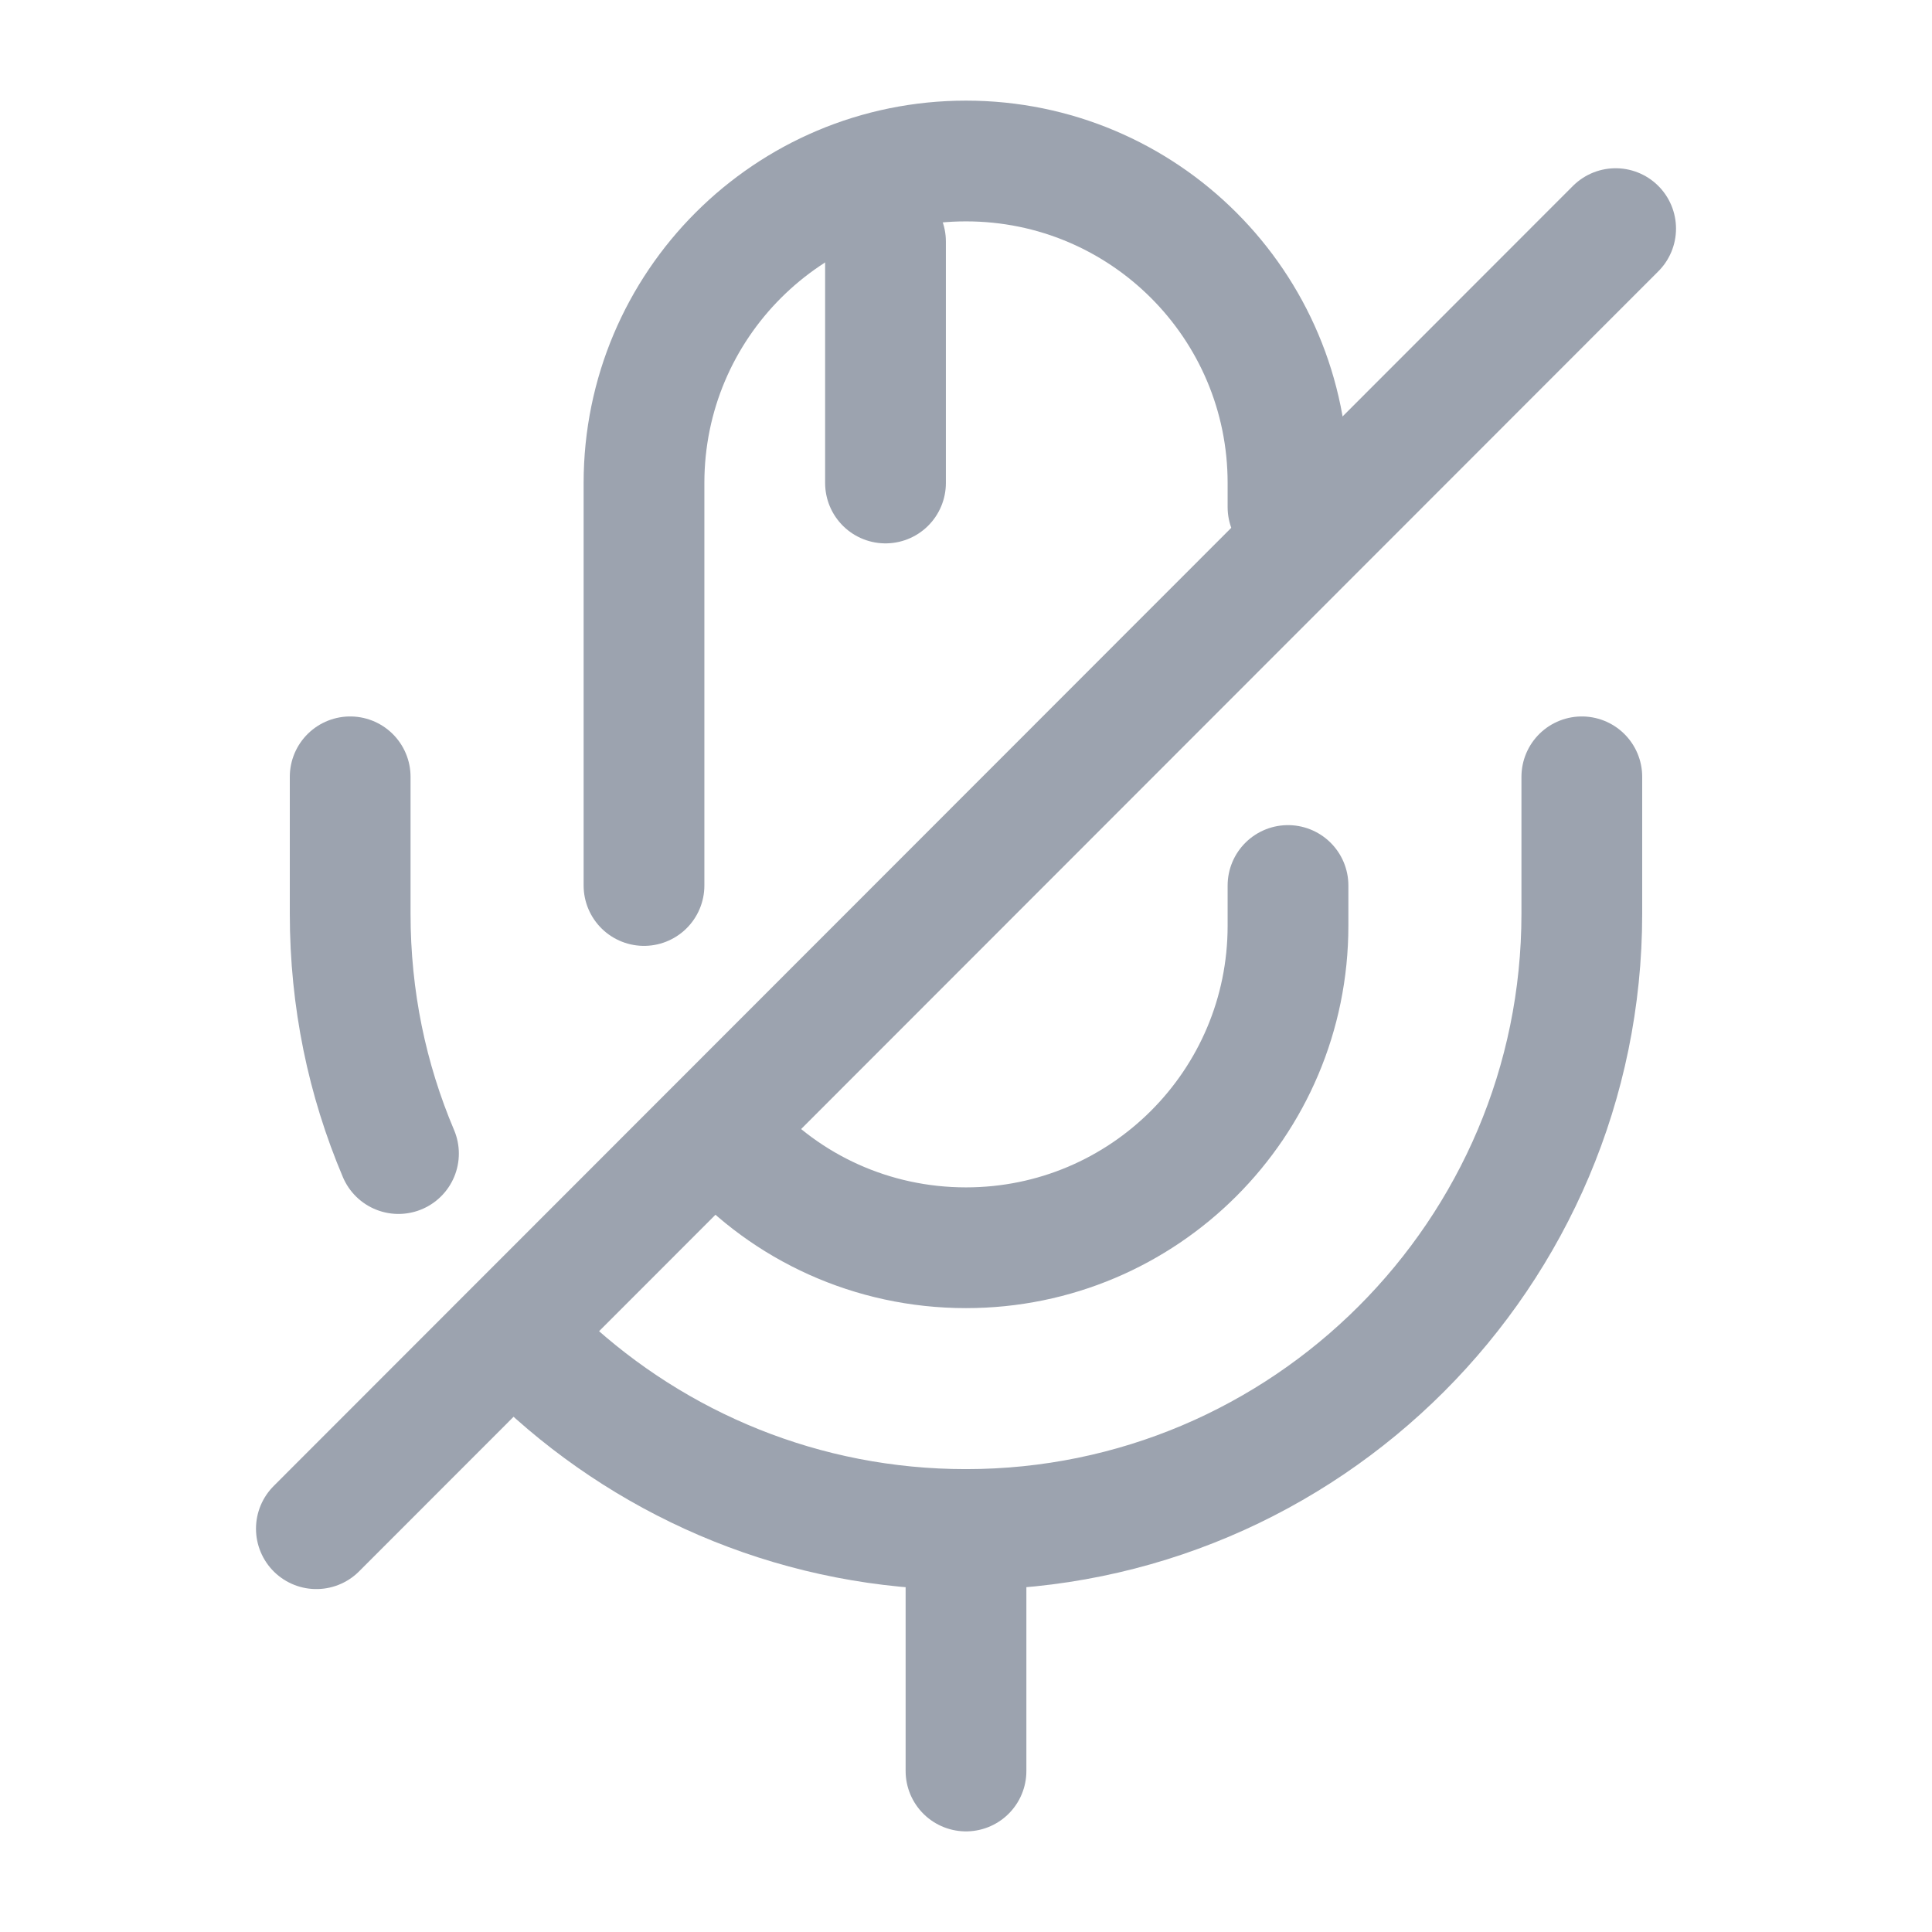 <svg width="24" height="24" viewBox="0 0 24 24" fill="none" xmlns="http://www.w3.org/2000/svg">
<path d="M16 6.3V6C16 3.79 14.21 2 12 2C9.79 2 8 3.79 8 6V11" stroke="#9CA3AF" stroke-width="1.5" stroke-linecap="round" stroke-linejoin="round"/>
<path d="M9.04 14.19C9.77 15 10.83 15.5 12 15.5C14.21 15.5 16 13.71 16 11.5V11" stroke="#9CA3AF" stroke-width="1.5" stroke-linecap="round" stroke-linejoin="round"/>
<path d="M6.78 16.95C8.15 18.22 9.98 19 12 19C16.22 19 19.65 15.57 19.65 11.35V9.65" stroke="#9CA3AF" stroke-width="1.5" stroke-linecap="round" stroke-linejoin="round"/>
<path d="M4.35 9.65V11.35C4.35 12.41 4.56 13.41 4.95 14.33" stroke="#9CA3AF" stroke-width="1.5" stroke-linecap="round" stroke-linejoin="round"/>
<path d="M20.07 2.84L3.93 18.99" stroke="#9CA3AF" stroke-width="1.5" stroke-linecap="round" stroke-linejoin="round"/>
<path d="M11 3V6" stroke="#9CA3AF" stroke-width="1.5" stroke-linecap="round" stroke-linejoin="round"/>
<path d="M12 19V22" stroke="#9CA3AF" stroke-width="1.5" stroke-linecap="round" stroke-linejoin="round"/>
</svg>
